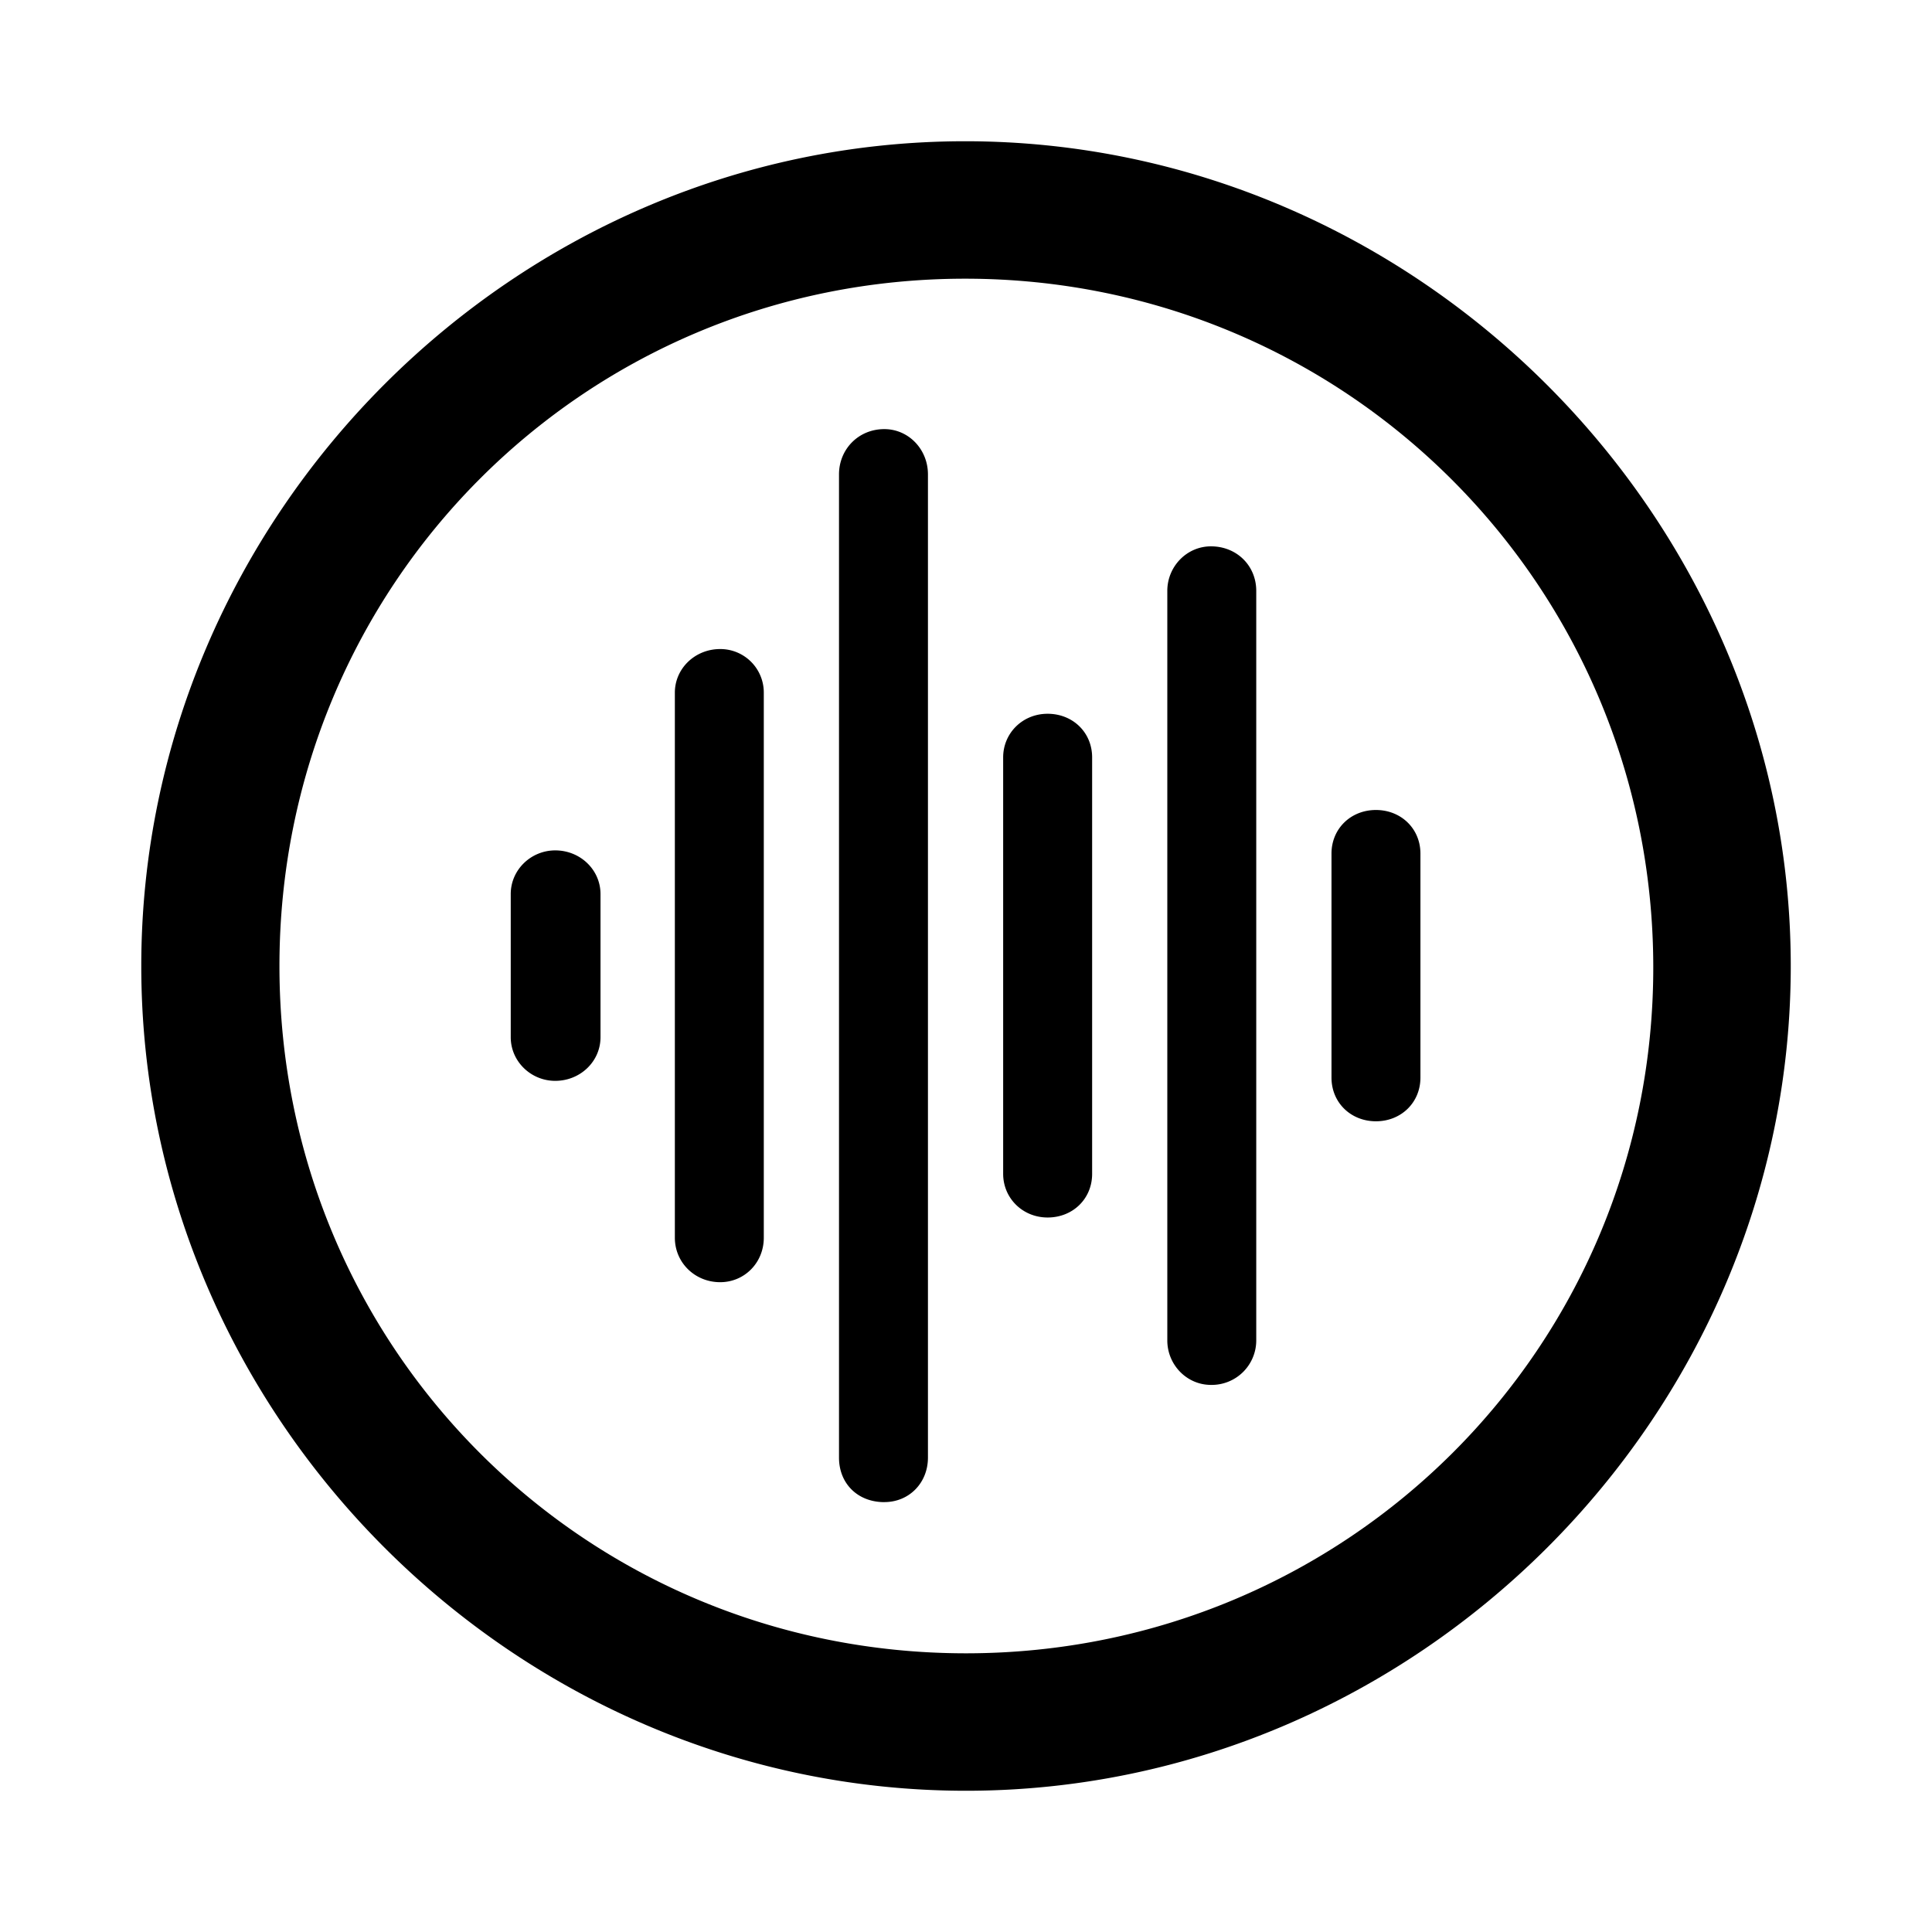 <svg xmlns="http://www.w3.org/2000/svg" xmlns:xlink="http://www.w3.org/1999/xlink" width="56" height="56" viewBox="0 0 56 56"><path fill="currentColor" d="M28 51.906c13.055 0 23.906-10.828 23.906-23.906c0-13.055-10.875-23.906-23.93-23.906C14.899 4.094 4.095 14.945 4.095 28c0 13.078 10.828 23.906 23.906 23.906m0-3.984C16.937 47.922 8.1 39.062 8.1 28c0-11.04 8.813-19.922 19.876-19.922c11.039 0 19.921 8.883 19.945 19.922c.023 11.063-8.883 19.922-19.922 19.922m-2.367-4.383c.726 0 1.265-.562 1.265-1.289v-28.5c0-.727-.562-1.312-1.265-1.312c-.75 0-1.313.585-1.313 1.312v28.5c0 .75.54 1.29 1.313 1.29m9.468-3.398a1.29 1.29 0 0 0 1.313-1.29V17.126c0-.727-.563-1.29-1.313-1.29c-.703 0-1.265.587-1.265 1.29v21.727c0 .703.562 1.289 1.265 1.289m-14.226-2.977c.703 0 1.265-.562 1.265-1.289V20.078a1.26 1.26 0 0 0-1.265-1.265c-.727 0-1.313.562-1.313 1.265v15.797c0 .727.586 1.29 1.313 1.29m9.492-1.875c.727 0 1.29-.539 1.29-1.266v-12.07c0-.726-.563-1.265-1.29-1.265s-1.289.562-1.289 1.265v12.07c0 .704.563 1.266 1.29 1.266m9.516-2.789c.726 0 1.289-.54 1.289-1.266v-6.492c0-.726-.563-1.265-1.29-1.265c-.726 0-1.288.539-1.288 1.265v6.492c0 .727.562 1.266 1.289 1.266m-23.79-1.172c.727 0 1.313-.562 1.313-1.265v-4.149c0-.703-.586-1.266-1.312-1.266c-.704 0-1.29.563-1.29 1.266v4.148c0 .704.586 1.266 1.29 1.266"/></svg>